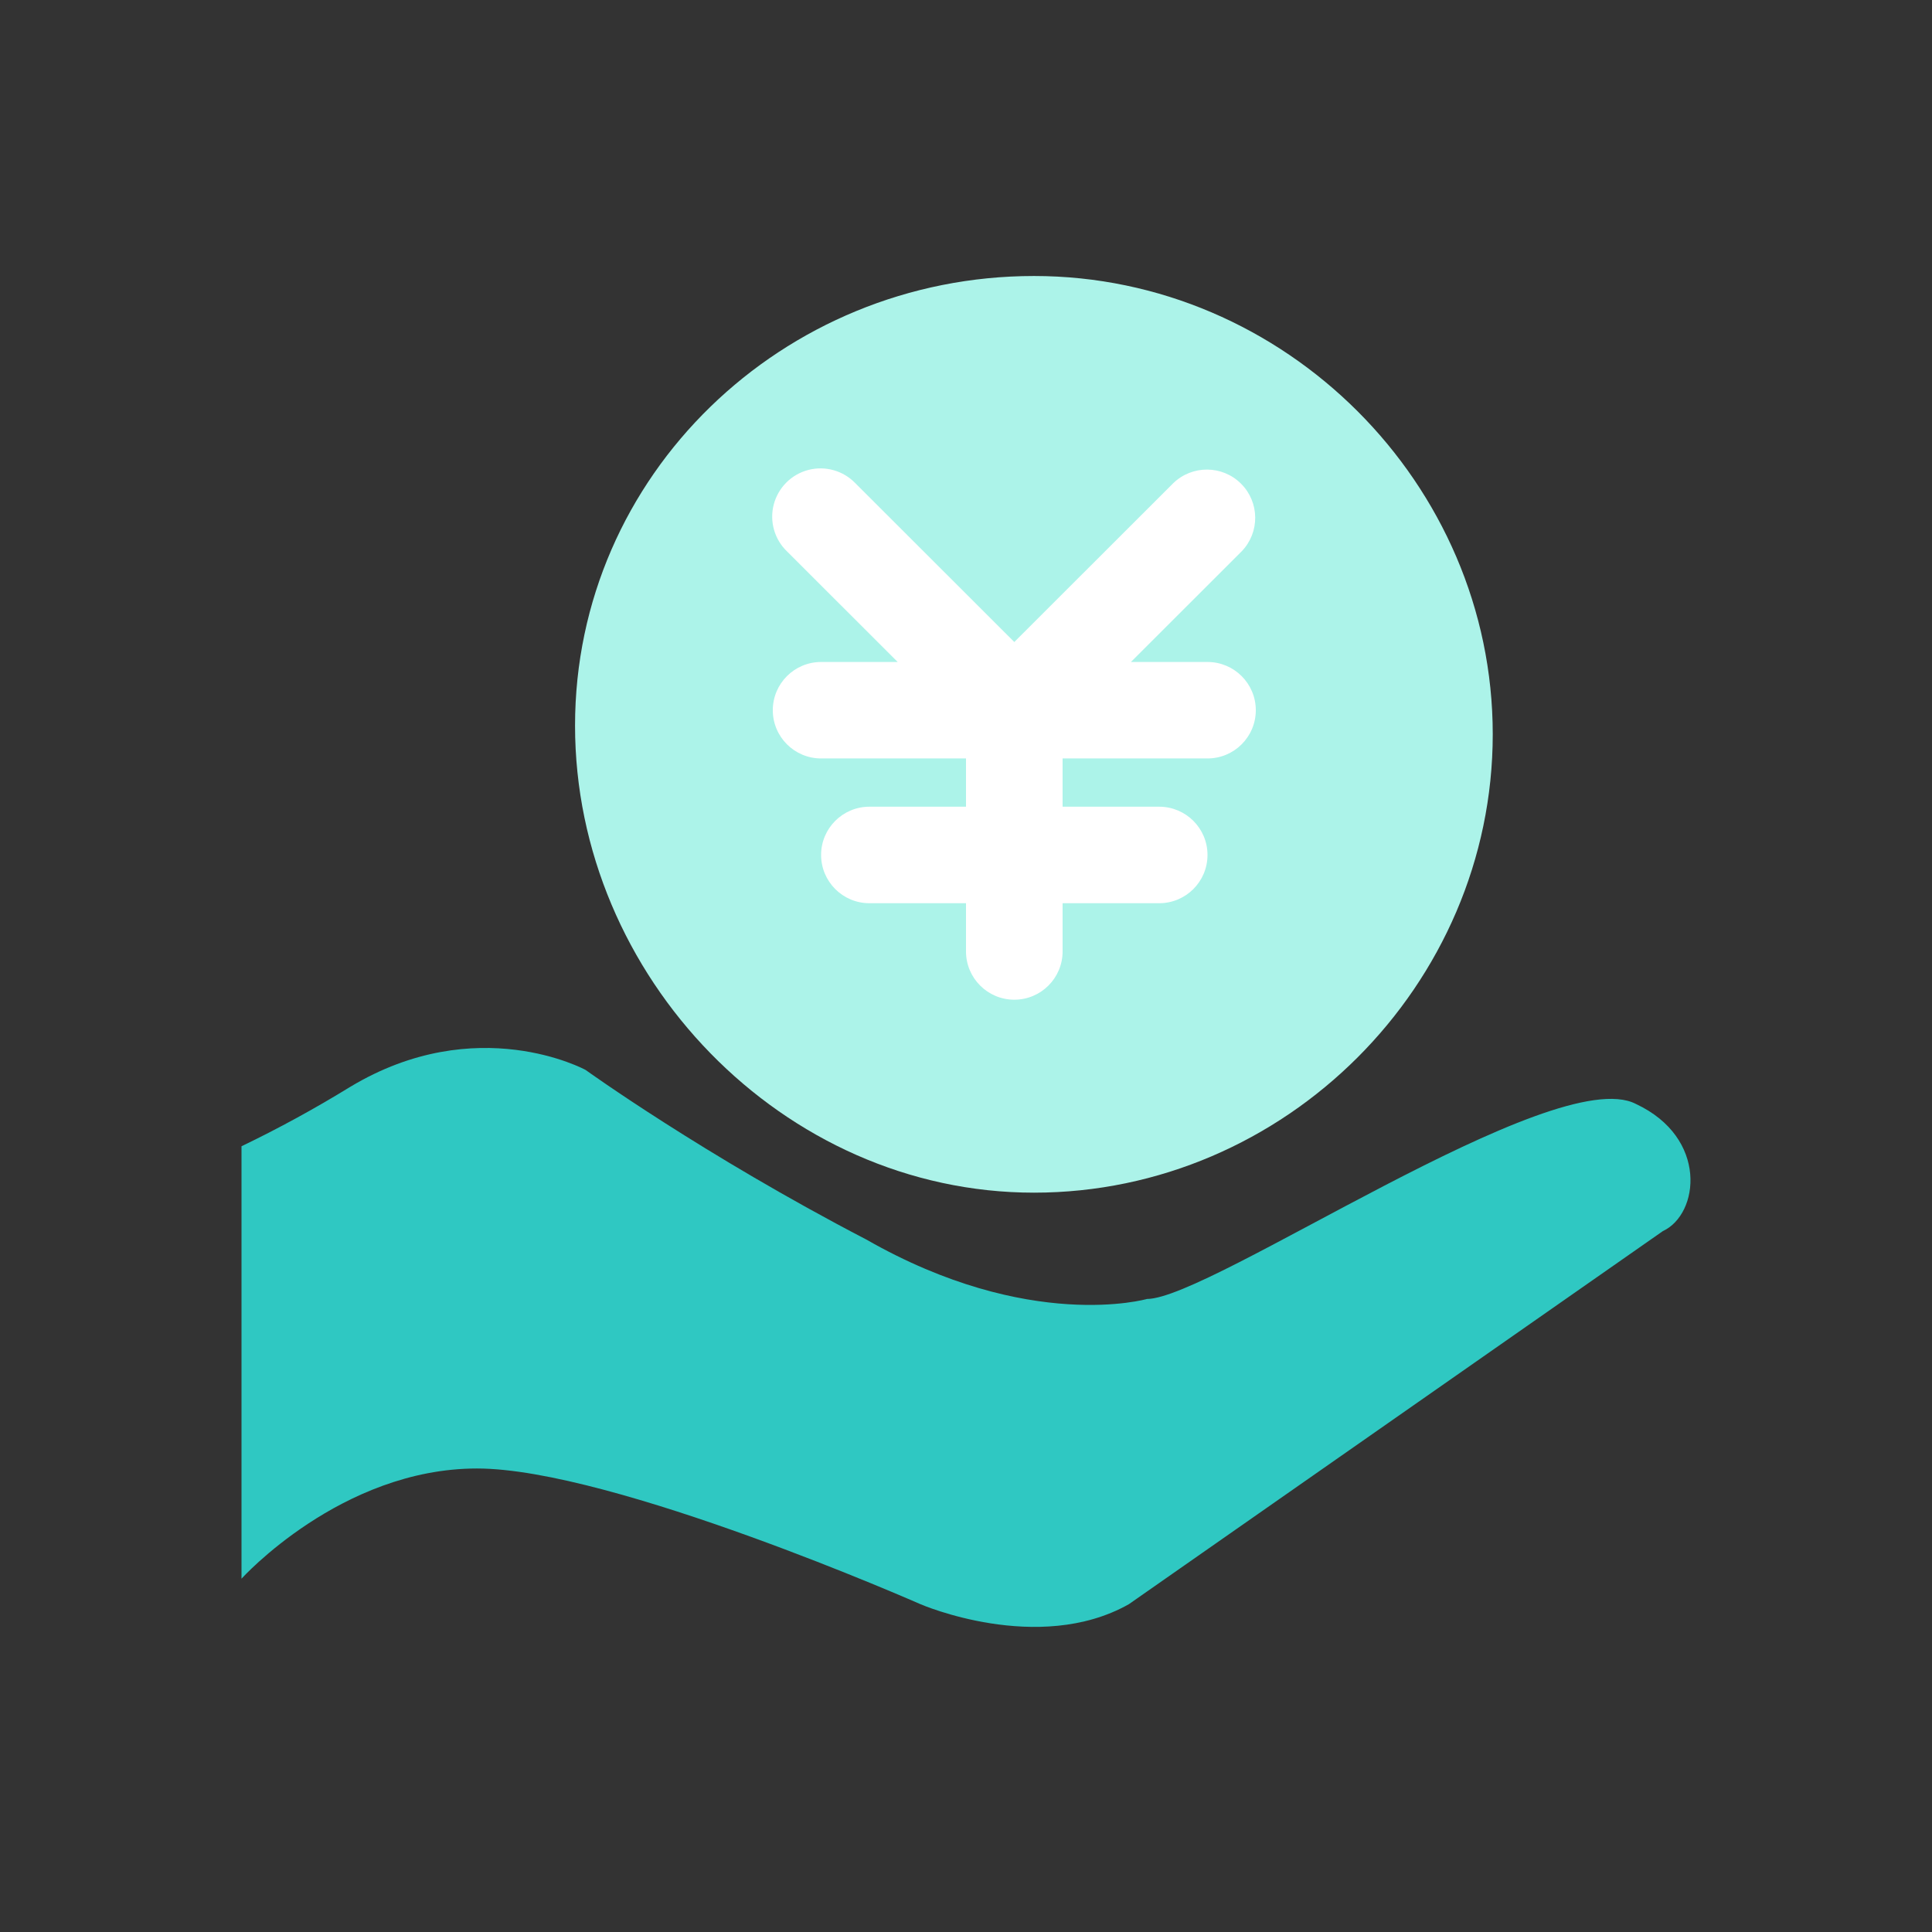 <?xml version="1.0" encoding="UTF-8"?>
<svg width="56px" height="56px" viewBox="0 0 56 56" version="1.1" xmlns="http://www.w3.org/2000/svg" xmlns:xlink="http://www.w3.org/1999/xlink">
    <rect x="0" y="0" width="56" height="56" fill="#333333" stroke="none"/>
    <!-- Generator: Sketch 52.2 (67145) - http://www.bohemiancoding.com/sketch -->
    <title>业务处理05</title>
    <desc>Created with Sketch.</desc>
    <g id="业务处理05" stroke="none" stroke-width="1" fill="none" fill-rule="evenodd">
        <g id="出纳付款-(1)" transform="translate(7, 8)">
            <path d="M40.418,23.999 C38.055,22.768 28.081,29.651 26.247,29.651 C26.247,29.651 22.838,30.631 18.11,27.928 C13.384,25.471 9.974,23.013 9.974,23.013 C9.974,23.013 6.824,21.293 3.15,23.504 C2.13,24.131 1.079,24.706 2.84217094e-14,25.225 L2.84217094e-14,37.759 C2.84217094e-14,37.759 2.884,34.565 6.825,34.565 C10.76,34.565 19.684,38.5 19.684,38.5 C19.684,38.5 23.093,39.977 25.718,38.5 L41.199,27.684 C42.256,27.194 42.515,24.98 40.418,23.999 Z" id="Path" fill="#2FC8C2"></path>
            <path d="M22.971,0 C15.691,0 9.668,5.769 9.668,13.033 C9.668,20.301 15.693,26.57 22.971,26.57 C30.248,26.57 36.268,20.551 36.268,13.282 C36.268,6.019 30.244,0 22.971,0 Z" id="Path" fill="#ACF3E9"></path>
            <path d="M21,13.984 L16.8,13.984 C16.027,13.984 15.4,13.358 15.4,12.586 C15.4,11.814 16.027,11.188 16.8,11.188 L19.02,11.188 L15.81,7.981 C15.446,7.63 15.3,7.11 15.428,6.621 C15.557,6.132 15.939,5.75 16.428,5.622 C16.918,5.494 17.438,5.64 17.79,6.003 L22.4,10.609 L27.01,6.003 C27.56,5.474 28.433,5.481 28.973,6.021 C29.513,6.56 29.52,7.432 28.99,7.981 L25.78,11.188 L28,11.188 C28.773,11.188 29.4,11.814 29.4,12.586 C29.4,13.358 28.773,13.984 28,13.984 L23.8,13.984 L23.8,15.383 L26.6,15.383 C27.373,15.383 28,16.009 28,16.781 C28,17.554 27.373,18.18 26.6,18.18 L23.8,18.18 L23.8,19.578 C23.8,20.35 23.173,20.977 22.4,20.977 C21.627,20.977 21,20.35 21,19.578 L21,18.18 L18.2,18.18 C17.427,18.18 16.8,17.554 16.8,16.781 C16.8,16.009 17.427,15.383 18.2,15.383 L21,15.383 L21,13.984 Z" id="Path" fill="#FFFFFF"></path>
        </g>
    </g>
</svg>